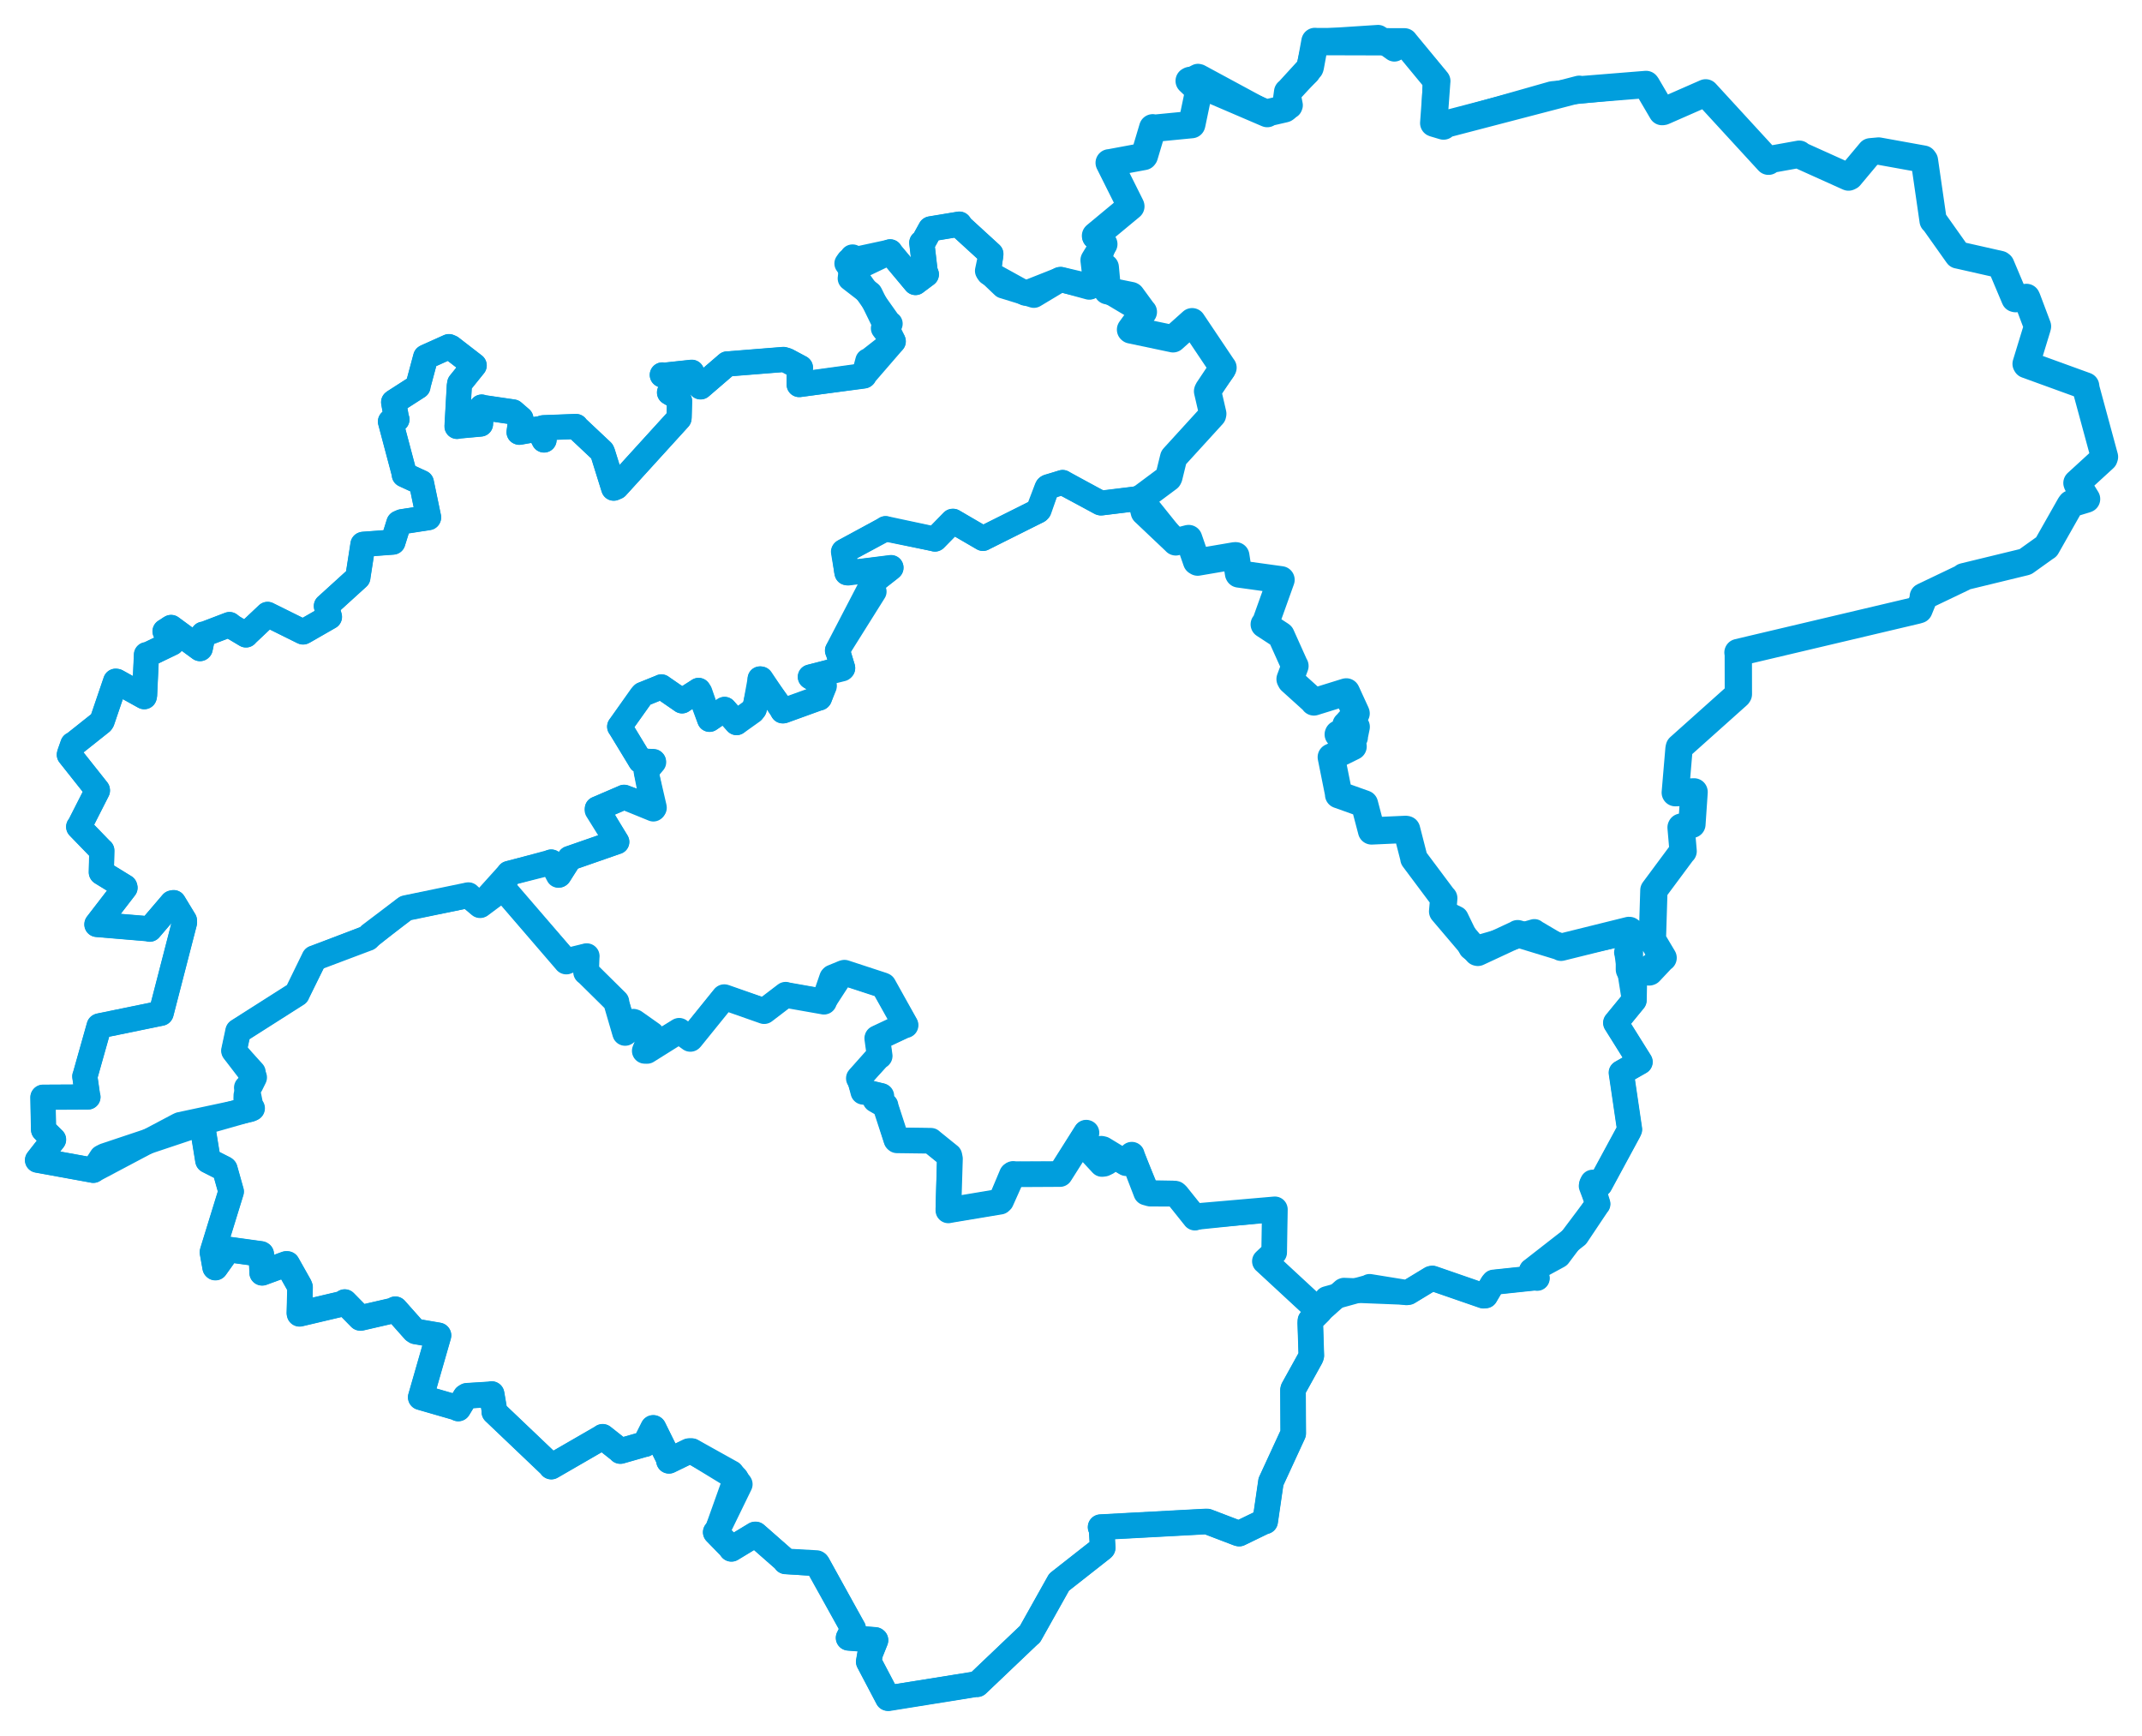 <svg viewBox="0 0 985.429 798.569" width="985.429" height="798.569" xmlns="http://www.w3.org/2000/svg">
  <title>Zlínský kraj</title>
  <desc>Geojson of Zlínský kraj</desc>
  <!-- Generated from maps/3-geojsons-aggregated/world/europe/czechia/zlinsky-kraj/zlinsky-kraj.aggregated3.geojson -->
  <polygon points="17.261,533.694 42.898,538.361 42.909,538.38 81.981,517.686 82.78,517.303 114.99,510.435 115.977,509.829 113.109,505.497 113.154,503.905 116.529,493.489 116.513,493.249 107.785,483.568 107.649,483.344 109.542,474.773 109.548,474.41 136.457,457.317 136.627,457.182 144.507,441.444 144.598,440.779 168.052,431.715 169.192,431.534 186.333,417.925 186.67,417.767 215.001,412.051 215.46,411.79 220.861,416.408 220.935,416.386 234.026,401.865 234.074,401.736 253.308,396.857 253.586,396.465 256.85,402.665 257.109,402.631 261.963,395.195 262.027,394.841 283.756,387.289 283.823,387.278 274.685,372.639 274.728,372.034 287.099,366.73 287.108,366.697 300.576,372.185 300.607,372.172 297.247,354.951 297.239,354.799 300.768,350.601 300.75,350.488 294.703,349.794 294.623,350.041 285.403,334.769 284.999,334.273 295.048,320.074 295.712,319.389 304.212,315.988 304.271,315.911 313.352,322.18 313.777,322.489 321.27,317.648 321.386,317.527 326.406,330.967 326.416,330.986 332.989,326.487 333.337,326.265 338.828,332.453 338.868,332.486 346.258,327.216 347.07,326.1 349.83,314.317 349.641,312.25 359.815,326.208 360.06,327.073 376.59,321.099 376.968,321.14 379.24,315.688 379.194,315.23 372.752,311.416 372.728,311.385 387.398,307.724 387.719,307.392 385.406,299.372 385.218,299.261 400.784,269.305 400.607,268.57 409.374,261.708 409.964,261.172 390.147,263.612 389.619,263.516 387.991,253.825 388.153,253.66 407.23,243.417 407.405,243.129 429.846,247.921 430.118,248.047 438.209,239.757 438.407,239.736 452.187,247.738 452.22,247.748 476.702,235.485 477.543,235.093 481.518,224.672 481.803,224.165 488.327,222.058 488.864,221.883 506.164,231.339 506.465,231.415 524.804,229.189 525.164,229.074 537.139,220.177 537.502,219.891 539.762,210.898 539.934,210.482 557.289,191.325 557.785,190.933 555.579,180.825 555.546,179.98 562.63,170.258 562.646,169.124 548.806,148.478 548.434,147.995 540.069,155.168 539.648,155.859 520.366,151.834 520.254,151.767 526.037,143.621 526.004,143.483 509.637,133.724 509.489,133.76 508.61,123.589 508.481,122.985 501.222,132.09 501.117,132.154 488.006,128.574 487.713,128.591 471.749,134.906 471.713,134.906 455.03,125.695 454.915,125.636 455.712,118.042 455.854,116.867 442.206,104.381 441.352,103.1 428.15,105.286 428.087,105.323 424.593,111.657 424.073,111.661 425.595,124.718 426.178,126.22 421.277,129.884 421.177,129.973 409.617,116.148 409.517,115.845 390.449,119.957 389.58,121.206 408.806,148.377 409.556,148.909 406.447,151.005 406.369,151.008 410.899,156.883 410.947,157.039 400.088,165.536 399.195,165.956 397.321,173.011 397.298,173.049 367.814,176.894 367.656,176.905 367.712,169.63 368.247,169.161 362.018,165.835 360.446,165.364 334.712,167.422 334.588,167.398 322.343,177.932 322.304,177.968 318.297,173.005 318.239,171.259 305.198,172.661 304.692,172.477 311.904,176.183 311.946,176.209 308.024,180.538 308.012,180.55 311.841,182.809 312.634,184.481 312.425,192.06 312.374,192.446 283.657,224.01 282.336,224.567 277.256,208.3 276.948,207.609 264.966,196.337 264.988,196.189 250.052,196.761 249.741,196.813 250.291,202.378 250.272,202.407 247.674,197.32 247.659,197.306 238.911,198.855 238.798,198.804 239.651,192.62 236.06,189.509 222.1,187.461 221.596,187.254 221.095,194.381 221.064,195.063 211.211,195.959 210.257,196.156 211.301,177.552 211.489,176.375 217.914,168.391 218.148,168.111 207.483,159.864 206.536,159.455 195.997,164.193 195.824,164.294 192.257,177.588 192.288,177.792 181.167,184.942 181.091,185.018 182.46,192.782 182.618,192.942 179.713,193.851 179.626,193.92 186.088,218.253 185.998,218.39 193.797,221.995 193.851,222.011 197.182,238.008 197.132,238.11 184.852,240.012 183.506,240.603 180.795,249.228 180.755,249.374 167.125,250.386 166.983,250.44 164.693,265.163 164.646,265.638 150.361,278.618 150.147,278.8 151.567,283.759 151.568,283.775 140.091,290.361 139.414,290.717 123.124,282.643 123.102,282.627 113.592,291.601 113.171,292.083 106.945,288.362 105.584,287.302 93.87,291.781 93.488,291.741 92.115,298.28 92.001,298.377 78.716,288.637 78.555,288.708 76.932,289.8 75.93,290.417 78.886,295.376 79.131,295.781 67.774,301.256 67.387,301.166 66.512,319.986 66.368,320.491 53.66,313.433 53.215,313.368 46.988,331.651 46.605,332.232 33.748,342.451 33.505,342.443 32.132,346.34 31.896,347.173 44.815,363.468 44.831,363.66 36.61,379.827 36.193,380.353 46.612,391.114 46.85,391.273 46.61,401.276 46.668,401.378 57.422,407.983 57.524,408.369 44.59,425.168 44.577,425.267 68.759,427.291 68.877,427.446 79.205,415.363 79.858,415.219 84.85,423.449 84.871,424.453 74.137,466.025 74.076,466.118 45.759,471.927 45.601,472.01 39.072,495.15 39.02,495.159 40.335,504.345 40.464,504.64 19.801,504.746 19.755,504.797 20.02,519.161 20.051,519.692 24.595,524.205 24.645,524.235 17.261,533.694" stroke="#009edd" stroke-width="11.443px" fill="none" stroke-linejoin="round" vector-effect="non-scaling-stroke"></polygon>
  <polygon points="92.844,516.394 95.641,533.545 95.697,533.832 103.226,537.655 103.43,537.835 106.283,547.997 106.329,548.13 97.914,575.416 97.736,576.063 98.976,582.987 99.091,583.105 105.003,574.811 105.072,574.773 119.999,576.836 120.184,576.939 120.636,585.294 120.605,585.513 131.694,581.438 132.13,581.45 137.734,591.397 138.037,592.134 137.739,604.052 137.81,604.374 158.494,599.498 158.593,598.974 165.752,606.266 165.882,606.292 180.671,602.892 181.863,602.272 190.542,612.041 191.223,612.491 201.708,614.287 201.74,614.319 193.59,642.665 193.552,642.763 210.461,647.646 210.822,647.943 214.11,642.526 214.808,642.097 225.563,641.429 226.176,641.284 227.536,649.253 227.416,649.516 253.435,674.288 253.633,674.67 277.1,661.114 277.239,660.954 285.453,667.449 285.394,667.517 296.581,664.318 296.735,664.346 300.471,656.854 300.566,656.857 307.566,670.861 307.755,672.01 316.96,667.543 318.234,667.538 336.389,677.651 336.471,677.693 340.23,682.623 340.331,682.785 330.001,704.005 329.261,704.844 335.869,711.61 336.492,712.503 347.419,705.881 347.627,705.884 361.302,717.89 361.409,718.266 375.603,719.052 375.797,719.165 392.286,748.797 392.507,749.157 390.48,753.27 390.385,753.436 402.609,754.392 402.783,754.522 400.298,760.744 399.662,764.416 408.468,781.165 408.694,781.21 449.281,774.687 449.536,774.79 473.663,751.832 473.837,751.747 487.214,727.876 487.221,727.845 507.088,712.242 507.301,712.012 506.797,703.592 506.321,702.52 554.775,699.922 555.387,699.937 569.657,705.384 570.094,705.489 581.6,699.906 582.047,699.857 584.666,681.891 584.68,681.68 594.868,659.584 594.955,659.385 594.842,639.455 594.975,638.93 603.061,624.325 603.282,623.614 602.792,608.629 602.855,607.523 606.912,603.473 607.002,603.389 582.075,580.322 581.921,580.21 586.09,576.28 586.18,576.151 586.493,556.375 586.495,556.324 551.738,559.344 549.734,560.13 541.332,549.602 540.768,549.141 529.148,549.087 527.32,548.564 520.643,531.271 520.686,531.184 518.334,535.015 518.1,535.09 507.439,528.626 506.595,528.442 507.926,535.326 506.98,535.445 498.757,526.58 498.704,526.6 499.826,521.088 499.711,521.048 488.099,539.403 487.656,540.075 466.279,540.19 466.075,540.039 460.571,552.343 460.072,552.795 436.792,556.67 436.297,556.8 437.027,533.019 436.748,531.678 428.43,524.964 428.239,524.77 412.667,524.567 412.414,524.352 407.309,508.739 407.387,508.587 402.755,505.928 402.725,505.888 405.484,504.301 405.462,504.187 398.035,502.356 397.169,502.255 395.607,496.272 395.115,496.048 404.224,485.805 404.694,485.761 403.581,477.649 403.616,477.562 416.377,471.543 416.611,471.604 406.476,453.416 406.198,453.26 388.506,447.458 388.225,447.514 383.068,449.628 382.794,449.92 379.197,460.377 379.072,460.791 361.533,457.698 361.451,457.588 351.568,465.133 351.55,465.139 333.344,458.741 333.195,458.707 317.836,477.698 317.6,477.916 312.453,474.185 297.671,483.442 296.627,483.413 299.571,476.181 299.846,475.797 291.885,470.178 291.366,470.005 287.697,475.119 287.59,475.169 283.527,461.269 283.577,460.827 270.132,447.516 269.634,447.195 269.885,440.055 269.926,439.842 260.946,442.035 260.526,442.327 231.558,408.679 231.414,408.596 220.935,416.386 220.861,416.408 215.618,412.02 215.46,411.79 186.984,417.69 186.67,417.767 170.32,430.147 169.192,431.534 144.639,440.783 144.598,440.779 136.666,457.018 136.627,457.182 109.593,474.384 109.548,474.41 107.647,483.334 107.649,483.344 116.812,495.299 116.924,495.647 115.224,499.069 113.554,500.367 115.362,509.368 115.977,509.829 92.844,516.394" stroke="#009edd" stroke-width="11.805px" fill="none" stroke-linejoin="round" vector-effect="non-scaling-stroke"></polygon>
  <polygon points="503.339,119.702 503.848,124.028 503.917,124.265 508.459,122.979 508.481,122.985 509.486,133.745 509.489,133.76 520.327,135.964 520.49,136.055 525.796,143.315 526.004,143.483 520.1,151.633 520.254,151.767 539.628,155.846 539.648,155.859 548.406,148.023 548.434,147.995 562.326,168.698 562.646,169.124 555.754,179.446 555.546,179.98 557.935,190.32 557.85,190.825 540.361,209.999 539.934,210.482 537.746,219.407 537.502,219.891 525.164,229.074 524.804,229.189 526.363,235.195 526.44,235.527 540.693,249.029 540.911,249.273 546.691,247.767 546.85,247.74 550.499,258.286 550.993,258.58 568.153,255.655 568.524,255.662 569.795,263.849 569.894,264.027 589.055,266.684 589.336,266.719 582.143,286.817 581.615,287.222 589.092,292.096 589.358,292.299 595.432,305.805 595.742,306.366 593.502,312.39 593.899,313.161 604.139,322.412 604.455,322.903 619.253,318.308 619.355,318.288 623.847,328.053 623.881,328.178 619.483,333.226 619.223,333.428 623.687,334.219 623.924,334.371 623.045,338.679 623.052,339.114 615.735,337.654 615.659,337.84 622.411,342.917 622.489,343.389 612.961,348.085 612.459,348.303 615.88,365.354 615.832,365.573 627.409,369.698 627.725,369.812 630.937,382.012 630.992,382.245 646.736,381.529 647.106,381.611 650.373,394.344 650.463,394.963 664.038,413.122 664.206,413.197 663.698,419.167 663.682,419.249 679.656,438.054 679.874,438.108 697.929,429.705 698.199,429.502 717.784,435.481 718.165,435.764 749.408,428.019 749.626,428.038 749.601,445.98 749.647,446.178 758.697,447.109 758.918,447.027 764.825,440.742 765.113,440.632 760.364,432.66 760.166,432.36 760.871,409.55 760.871,409.549 774.236,391.541 774.326,391.564 773.387,380.647 773.453,380.498 778.232,379.242 778.363,379.208 779.372,364.36 779.354,364.28 770.733,364.653 770.714,364.62 772.422,344.465 772.582,343.77 799.492,319.707 799.738,319.332 799.705,300.547 799.564,300.175 881.804,280.751 882.834,280.446 885.009,275.124 884.806,274.463 903.132,265.701 903.434,265.32 931.522,258.493 931.835,258.383 940.968,251.853 941.48,251.535 952.369,232.325 952.833,231.72 959.593,229.669 959.93,229.538 955.72,222.739 955.505,222.196 967.972,210.776 968.167,210.174 959.673,178.847 959.497,177.578 932.304,167.705 932.118,167.378 937.185,150.797 937.35,150.12 932.584,137.473 932.285,136.826 927.279,137.381 926.964,137.303 920.493,121.957 920.11,121.655 900.759,117.282 900.727,117.296 890.08,102.279 889.337,101.507 885.335,73.835 884.873,73.196 864.291,69.477 860.504,69.817 851.006,81.168 850.399,81.45 827.943,71.331 827.752,70.937 814.354,73.349 813.591,74.177 784.707,42.723 784.689,42.713 765.196,51.267 764.664,51.34 757.502,39.121 757.277,38.853 727.468,41.26 726.536,41.068 664.961,57.127 664.093,57.986 659.937,56.75 659.586,56.626 660.973,37.51 661.005,37.288 646.354,19.556 646.136,19.244 605.246,19.131 604.954,19.057 602.804,30.78 602.643,31.213 592.949,41.816 592.377,42.305 591.351,49.843 591.026,50.055 583.585,51.774 583.005,52.255 547.451,37.009 547.077,37.212 551.541,41.486 551.567,41.467 548.335,56.968 548.238,57.325 530.754,59.033 530.314,58.788 526.469,71.669 526.236,71.972 510.489,74.896 510.28,74.889 520.215,94.761 520.253,94.939 504.147,108.304 503.99,108.455 507.79,112.234 507.819,112.304 503.339,119.702" stroke="#009edd" stroke-width="12.564px" fill="none" stroke-linejoin="round" vector-effect="non-scaling-stroke"></polygon>
  <polygon points="231.22,408.345 260.308,441.841 260.526,442.327 269.769,439.818 269.926,439.842 269.745,446.696 269.634,447.195 283.448,460.694 283.577,460.827 287.538,475.05 287.59,475.169 291.247,470.166 291.366,470.005 298.671,474.998 299.846,475.797 296.762,483.037 296.627,483.413 312.453,474.185 317.6,477.916 332.832,458.944 333.195,458.707 351.582,464.932 351.55,465.139 361.379,457.604 361.451,457.588 378.799,460.641 379.072,460.791 387.502,447.813 388.225,447.514 406.038,453.239 406.198,453.26 416.621,471.353 416.611,471.604 403.671,477.519 403.616,477.562 404.722,485.65 404.694,485.761 395.17,495.917 395.115,496.048 397.117,501.851 397.169,502.255 405.224,503.939 405.462,504.187 402.905,505.805 402.725,505.888 407.116,508.438 407.387,508.587 412.156,524.078 412.414,524.352 427.919,524.794 428.239,524.77 436.29,531.47 436.748,531.678 436.066,555.88 436.297,556.8 459.833,552.84 460.072,552.795 465.304,540.303 466.075,540.039 487.105,540.136 487.656,540.075 499.555,521.033 499.711,521.048 498.839,526.643 498.932,527.034 507.031,534.744 506.98,535.445 509.449,534.866 509.514,534.768 506.584,528.516 506.595,528.442 517.485,534.861 518.1,535.09 520.645,531.174 520.686,531.184 527.648,547.942 527.32,548.564 539.558,548.776 540.768,549.141 549.489,559.496 549.734,560.13 586.439,556.34 586.495,556.324 586.243,575.65 586.18,576.151 581.952,580.17 581.921,580.21 606.955,603.371 607.002,603.389 617.995,593.594 618.288,593.465 647.059,594.607 647.886,594.507 658.377,588.14 658.944,588.006 682.426,596.131 683.381,596.072 686.595,590.61 687.206,589.856 706.878,587.768 707.156,587.995 704.6,584.581 704.581,584.53 716.983,577.792 717.099,577.701 734.971,553.918 735.081,553.847 731.97,545.59 732.298,544.744 736.035,544.846 736.083,544.865 749.316,520.428 749.7,519.568 745.87,493.519 745.857,493.465 754.532,488.53 754.55,488.51 743.322,470.537 743.293,470.528 751.745,460.187 751.781,460.142 748.331,438.444 748.211,438.151 751.254,428.702 751.235,428.541 718.446,435.738 718.165,435.764 706.298,428.774 705.897,428.445 677.349,436.627 676.611,436.054 670.032,422.465 669.978,422.383 663.733,419.336 663.682,419.249 664.268,413.417 664.206,413.197 650.991,395.099 650.463,394.963 647.226,382.169 647.106,381.611 631.426,382.154 630.992,382.245 627.689,370.061 627.725,369.812 615.922,365.682 615.832,365.573 612.574,348.591 612.459,348.303 622.09,343.339 622.489,343.389 615.907,337.958 615.659,337.84 622.743,339.126 623.052,339.114 623.902,334.502 623.924,334.371 619.251,333.545 619.223,333.428 623.899,328.468 623.881,328.178 620.116,318.838 619.355,318.288 604.578,322.898 604.455,322.903 594.211,313.521 593.899,313.161 595.769,306.564 595.742,306.366 589.406,292.427 589.358,292.299 581.82,287.62 581.615,287.222 589.487,266.954 589.336,266.719 570.328,264.154 569.894,264.027 568.732,255.724 568.524,255.662 550.499,258.286 550.088,258.092 547.105,248.099 546.85,247.74 541.286,249.198 540.911,249.273 524.808,229.217 524.804,229.189 506.671,231.434 506.465,231.415 489.4,222.392 488.864,221.883 482.25,223.796 481.803,224.165 478.181,234.563 477.543,235.093 452.302,247.663 452.22,247.748 438.547,239.734 438.407,239.736 430.282,247.984 430.118,248.047 407.908,243.535 407.405,243.129 388.938,253.219 388.153,253.66 389.43,262.944 389.619,263.516 409.957,260.961 409.964,261.172 400.91,268.272 400.607,268.57 402.037,271.922 402.222,272.152 385.299,299.132 385.218,299.261 387.777,307.189 387.719,307.392 372.806,311.353 372.728,311.385 378.739,315.076 379.194,315.23 377.182,320.951 376.968,321.14 360.548,327.092 360.06,327.073 350.169,312.249 349.641,312.25 347.359,324.869 347.07,326.1 339.781,331.463 338.868,332.486 333.35,326.286 333.337,326.265 326.431,330.977 326.416,330.986 322.098,318.466 321.386,317.527 314.027,322.167 313.777,322.489 304.286,315.968 304.271,315.911 295.699,319.432 295.712,319.389 285.3,333.952 284.999,334.273 293.69,348.417 294.623,350.041 300.586,350.173 300.656,350.266 297.243,354.596 297.239,354.799 301.071,371.352 301.098,371.629 287.258,366.742 287.108,366.697 275.122,371.894 274.728,372.034 283.817,387.26 283.823,387.278 262.213,394.813 262.027,394.841 257.423,402.387 257.109,402.631 253.877,396.547 253.586,396.465 234.115,401.729 234.074,401.736 231.22,408.345" stroke="#009edd" stroke-width="11.303px" fill="none" stroke-linejoin="round" vector-effect="non-scaling-stroke"></polygon>
  <polygon points="17.261,533.694 42.898,538.361 42.909,538.38 46.797,532.402 48.189,531.69 92.2,516.977 92.844,516.394 95.641,533.545 95.697,533.832 103.226,537.655 103.43,537.835 106.283,547.997 106.329,548.13 97.914,575.416 97.736,576.063 98.976,582.987 99.091,583.105 105.003,574.811 105.072,574.773 119.999,576.836 120.184,576.939 120.636,585.294 120.605,585.513 131.694,581.438 132.13,581.45 137.734,591.397 138.037,592.134 137.739,604.052 137.81,604.374 158.494,599.498 158.593,598.974 165.752,606.266 165.882,606.292 180.671,602.892 181.863,602.272 190.542,612.041 191.223,612.491 201.708,614.287 201.74,614.319 193.59,642.665 193.552,642.763 210.461,647.646 210.822,647.943 214.11,642.526 214.808,642.097 225.563,641.429 226.176,641.284 227.536,649.253 227.416,649.516 253.435,674.288 253.633,674.67 277.1,661.114 277.239,660.954 285.453,667.449 285.394,667.517 296.581,664.318 296.735,664.346 300.566,656.857 300.78,656.95 307.566,670.861 307.755,672.01 316.96,667.543 318.234,667.538 338.515,679.921 338.573,679.984 330.001,704.005 329.261,704.844 335.869,711.61 336.492,712.503 347.419,705.881 347.627,705.884 361.302,717.89 361.409,718.266 375.929,719.311 376.269,719.648 392.286,748.797 392.507,749.157 390.48,753.27 390.385,753.436 402.609,754.392 402.783,754.522 400.298,760.744 399.662,764.416 408.464,781.133 408.468,781.165 449.281,774.687 449.536,774.79 473.663,751.832 473.837,751.747 487.214,727.876 487.221,727.845 507.088,712.242 507.301,712.012 506.797,703.592 506.321,702.52 554.775,699.922 555.387,699.937 569.657,705.384 570.094,705.489 581.6,699.906 582.047,699.857 584.666,681.891 584.68,681.68 594.868,659.584 594.955,659.385 594.842,639.455 594.975,638.93 603.061,624.325 603.282,623.614 602.792,608.629 602.855,607.523 610.063,598.568 610.448,597.483 629.506,592.214 630.087,591.866 647.059,594.607 647.886,594.507 658.377,588.14 658.944,588.006 682.426,596.131 683.381,596.072 686.595,590.61 687.206,589.856 706.878,587.768 707.156,587.995 704.6,584.581 704.581,584.53 725.22,568.434 725.302,568.379 734.971,553.918 735.081,553.847 732.298,544.744 732.716,543.871 736.035,544.846 736.083,544.865 749.316,520.428 749.7,519.568 745.87,493.519 745.857,493.465 754.532,488.53 754.55,488.51 743.293,470.528 743.293,470.503 751.745,460.187 751.781,460.142 751.963,449.984 752.047,449.829 764.825,440.742 765.113,440.632 760.364,432.66 760.166,432.36 760.816,409.993 760.838,409.7 774.236,391.541 774.326,391.564 773.387,380.647 773.453,380.498 778.232,379.242 778.363,379.208 779.372,364.36 779.354,364.28 770.733,364.653 770.714,364.62 772.422,344.465 772.582,343.77 799.492,319.707 799.738,319.332 799.705,300.547 799.564,300.175 881.804,280.751 882.834,280.446 885.009,275.124 884.806,274.463 903.132,265.701 903.434,265.32 931.522,258.493 931.835,258.383 940.968,251.853 941.48,251.535 952.369,232.325 952.833,231.72 959.593,229.669 959.93,229.538 955.72,222.739 955.505,222.196 967.972,210.776 968.167,210.174 959.673,178.847 959.497,177.578 932.304,167.705 932.118,167.378 937.185,150.797 937.35,150.12 932.584,137.473 932.285,136.826 927.279,137.381 926.964,137.303 920.493,121.957 920.11,121.655 900.759,117.282 900.727,117.296 890.08,102.279 889.337,101.507 885.335,73.835 884.873,73.196 864.291,69.477 860.504,69.817 851.006,81.168 850.399,81.45 827.943,71.331 827.752,70.937 814.354,73.349 813.591,74.177 785.319,43.113 784.707,42.723 765.196,51.267 764.664,51.34 757.502,39.121 757.277,38.853 714.656,43.112 714.216,43.132 664.961,57.127 664.093,57.986 659.937,56.75 659.586,56.626 660.353,36.201 660.273,35.928 646.354,19.556 646.136,19.244 641.481,22.525 641.459,22.521 634.027,17.28 634.005,17.261 605.246,19.131 604.954,19.057 601.724,32.844 601.579,33.377 592.949,41.816 592.377,42.305 593.571,48.42 593.402,48.838 583.585,51.774 583.005,52.255 551.541,35.256 551.118,35.157 547.077,37.212 547.014,37.275 551.541,41.486 551.567,41.467 548.335,56.968 548.238,57.325 530.754,59.033 530.314,58.788 526.469,71.669 526.236,71.972 510.489,74.896 510.28,74.889 520.215,94.761 520.253,94.939 503.99,108.455 503.692,108.984 507.79,112.234 507.819,112.304 501.706,131.511 501.705,131.79 488.006,128.574 487.713,128.591 475.674,135.81 475.623,135.826 461.73,131.549 461.656,131.54 454.373,124.604 454.332,124.589 455.712,118.042 455.854,116.867 442.206,104.381 441.352,103.1 428.15,105.286 428.087,105.323 424.593,111.657 424.073,111.661 425.595,124.718 426.178,126.22 421.277,129.884 421.177,129.973 409.617,116.148 409.517,115.845 396.028,122.291 395.981,122.531 392.251,118.238 392.174,118.24 391.207,127.931 391.177,128.073 400.226,135.066 400.292,135.155 410.899,156.883 410.947,157.039 397.492,172.604 397.587,172.779 367.814,176.894 367.656,176.905 367.712,169.63 368.247,169.161 362.018,165.835 360.446,165.364 334.712,167.422 334.588,167.398 322.343,177.932 322.304,177.968 318.297,173.005 318.239,171.259 305.198,172.661 304.692,172.477 311.904,176.183 311.946,176.209 308.024,180.538 308.012,180.55 311.841,182.809 312.634,184.481 312.425,192.06 312.374,192.446 283.657,224.01 282.336,224.567 277.256,208.3 276.948,207.609 264.966,196.337 264.988,196.189 250.052,196.761 249.741,196.813 250.291,202.378 250.272,202.407 247.674,197.32 247.659,197.306 238.911,198.855 238.798,198.804 239.651,192.62 236.06,189.509 222.1,187.461 221.596,187.254 221.095,194.381 221.064,195.063 211.211,195.959 210.257,196.156 211.301,177.552 211.489,176.375 217.914,168.391 218.148,168.111 207.483,159.864 206.536,159.455 195.997,164.193 195.824,164.294 192.257,177.588 192.288,177.792 181.167,184.942 181.091,185.018 182.46,192.782 182.618,192.942 179.713,193.851 179.626,193.92 186.088,218.253 185.998,218.39 193.797,221.995 193.851,222.011 197.182,238.008 197.132,238.11 184.852,240.012 183.506,240.603 180.795,249.228 180.755,249.374 167.125,250.386 166.983,250.44 164.693,265.163 164.646,265.638 150.361,278.618 150.147,278.8 151.567,283.759 151.568,283.775 140.091,290.361 139.414,290.717 123.124,282.643 123.102,282.627 113.592,291.601 113.171,292.083 106.945,288.362 105.584,287.302 93.87,291.781 93.488,291.741 92.115,298.28 92.001,298.377 78.716,288.637 78.555,288.708 76.932,289.8 75.93,290.417 78.886,295.376 79.131,295.781 67.774,301.256 67.387,301.166 66.512,319.986 66.368,320.491 53.66,313.433 53.215,313.368 46.988,331.651 46.605,332.232 33.748,342.451 33.505,342.443 32.132,346.34 31.896,347.173 44.815,363.468 44.831,363.66 36.61,379.827 36.193,380.353 46.612,391.114 46.85,391.273 46.61,401.276 46.668,401.378 57.422,407.983 57.524,408.369 44.59,425.168 44.577,425.267 68.759,427.291 68.877,427.446 79.205,415.363 79.858,415.219 84.85,423.449 84.871,424.453 74.137,466.025 74.076,466.118 45.759,471.927 45.601,472.01 39.072,495.15 39.02,495.159 40.335,504.345 40.464,504.64 19.801,504.746 19.755,504.797 20.02,519.161 20.051,519.692 24.595,524.205 24.645,524.235 17.261,533.694" stroke="#009edd" stroke-width="11.605px" fill="none" stroke-linejoin="round" vector-effect="non-scaling-stroke"></polygon>
</svg>